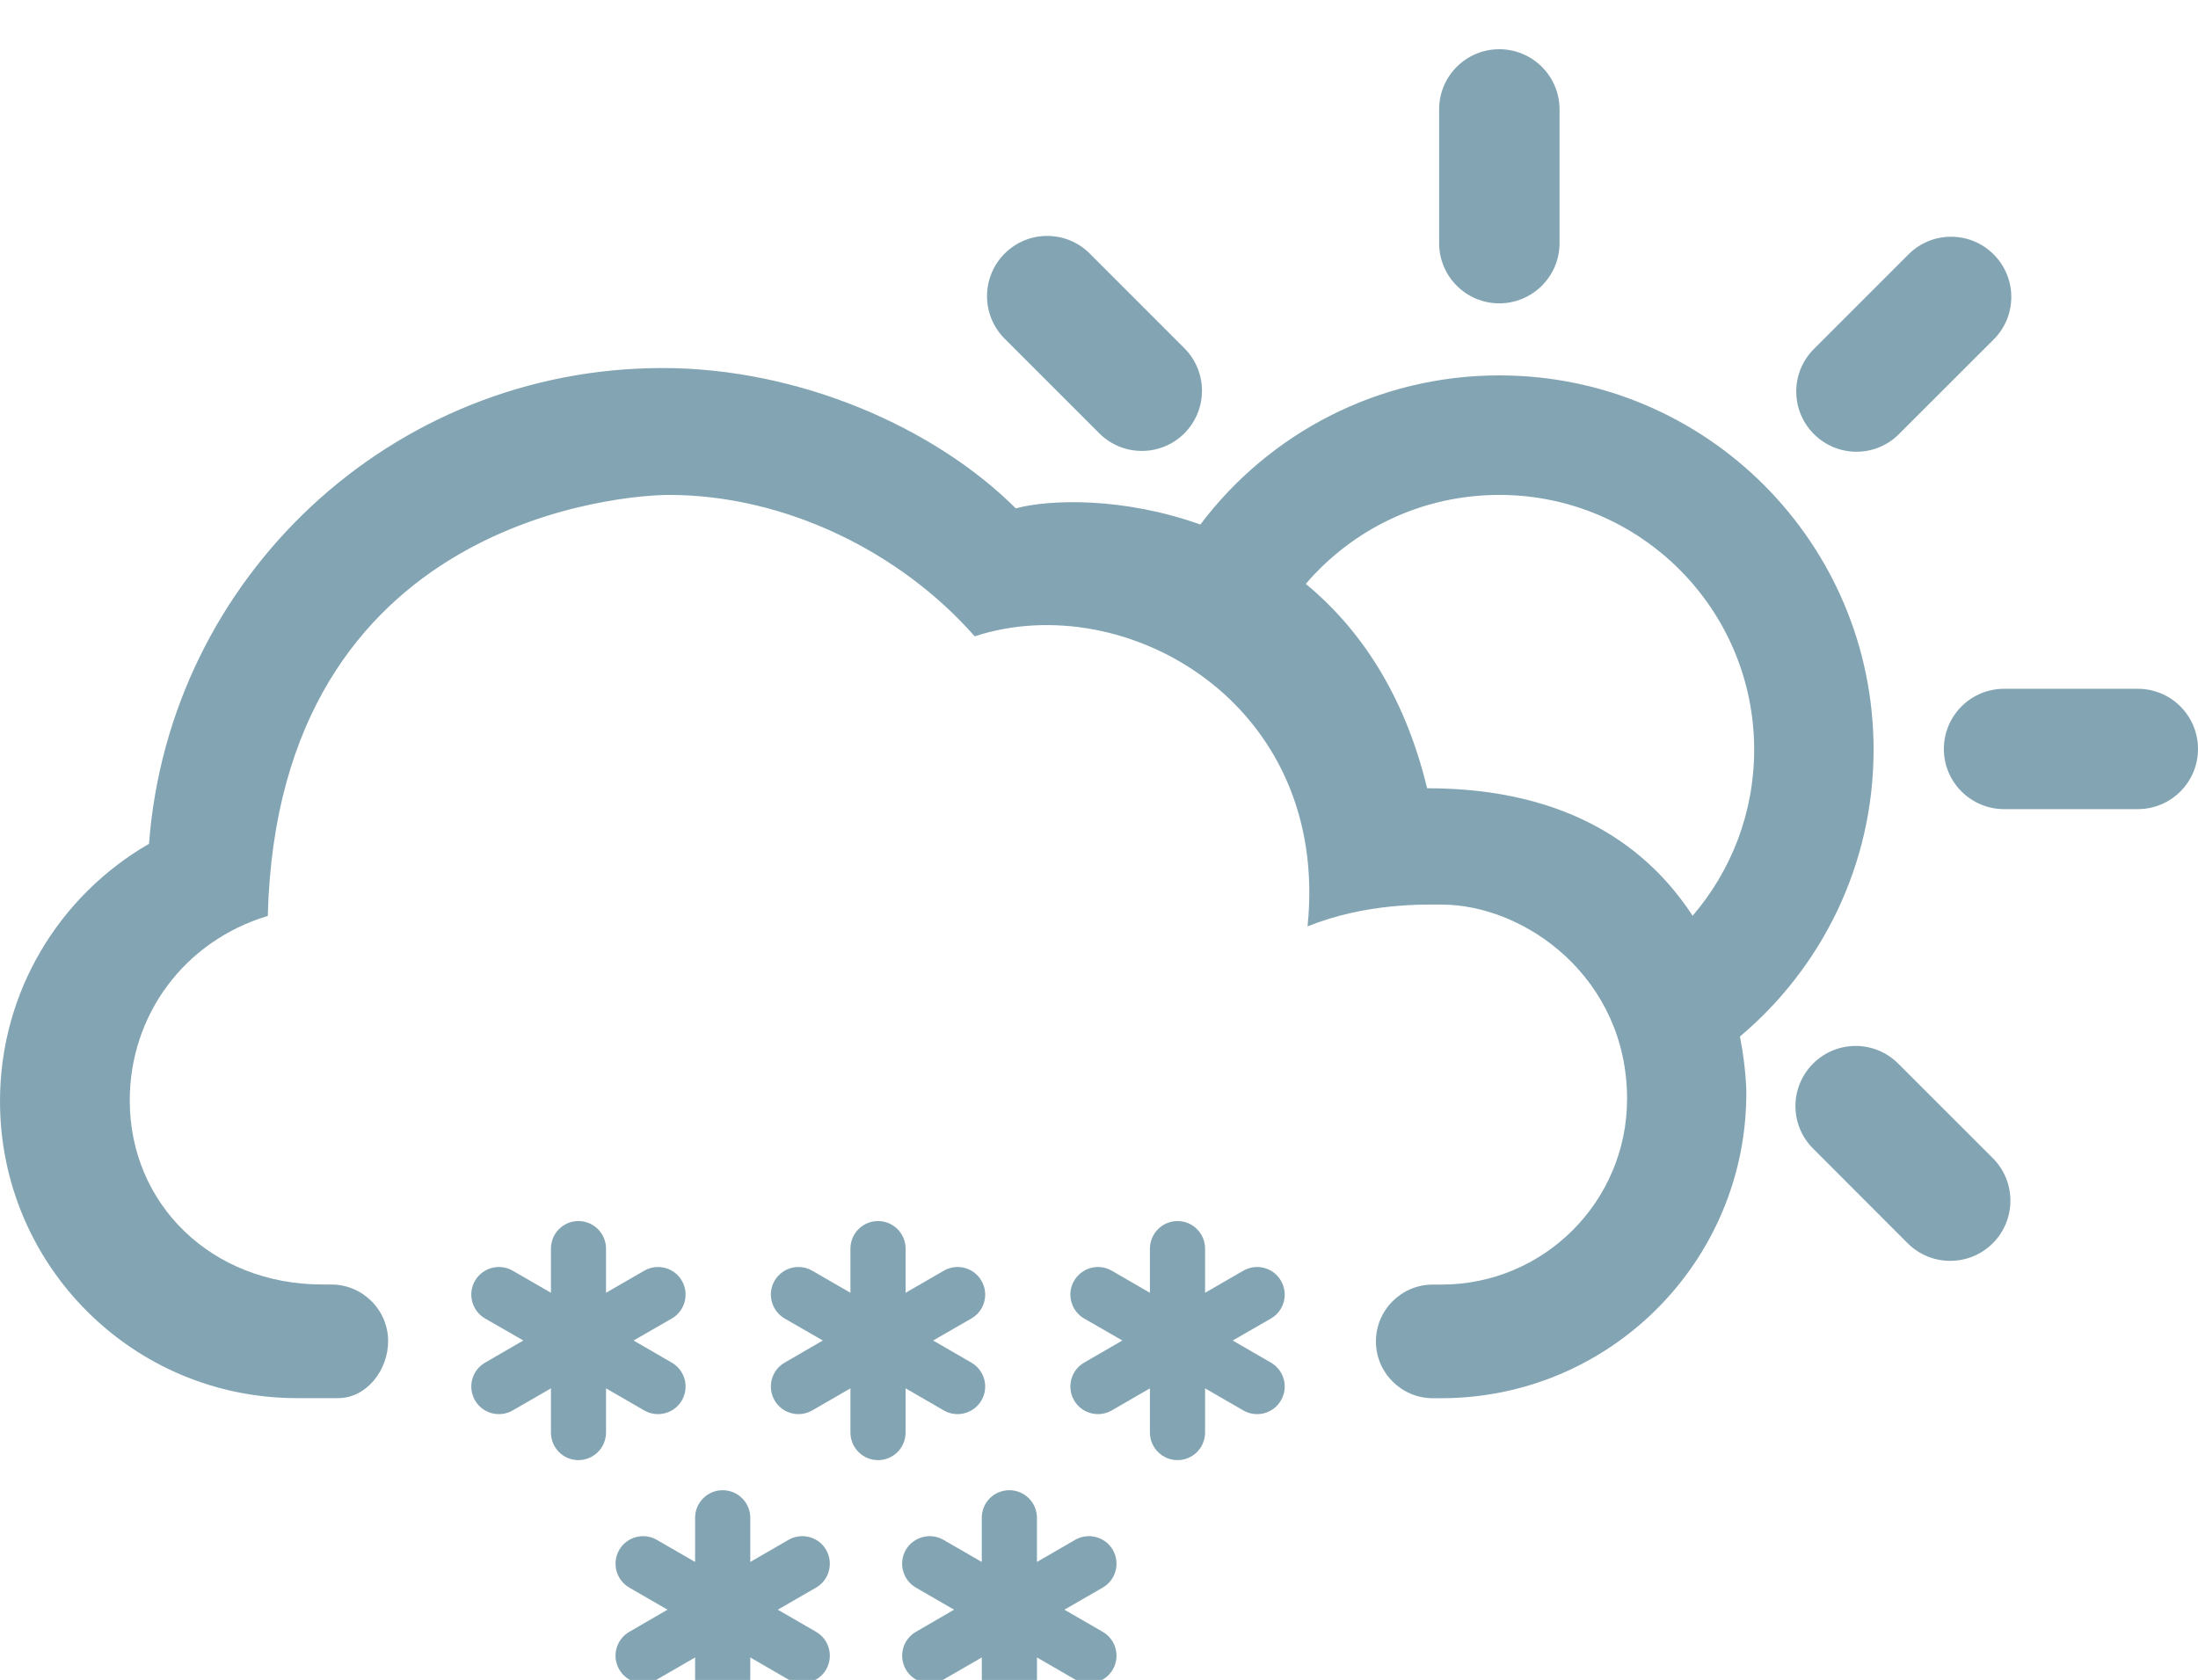 <?xml version="1.0" encoding="iso-8859-1"?>
<!-- Generator: Adobe Illustrator 15.0.0, SVG Export Plug-In . SVG Version: 6.00 Build 0)  -->
<!DOCTYPE svg PUBLIC "-//W3C//DTD SVG 1.1//EN" "http://www.w3.org/Graphics/SVG/1.1/DTD/svg11.dtd">
<svg version="1.1" id="Layer_1" xmlns="http://www.w3.org/2000/svg" xmlns:xlink="http://www.w3.org/1999/xlink" x="0px" y="0px"
	 width="54.426px" height="41.602px" viewBox="0 0 54.426 41.602" style="enable-background:new 0 0 54.426 41.602;"
	 xml:space="preserve">
<g id="_x31_5">
	<g>
		<path style="fill:#83A5B3;" d="M38.617,2.709c0-0.824-0.67-1.49-1.492-1.49c-0.824,0-1.49,0.666-1.49,1.49V6.02
			c0,0.824,0.666,1.492,1.49,1.492c0.822,0,1.492-0.668,1.492-1.492V2.709z"/>
		<path style="fill:#83A5B3;" d="M26.984,6.279c-0.582-0.582-1.525-0.582-2.107,0s-0.582,1.527,0,2.109l2.342,2.342
			c0.582,0.582,1.527,0.582,2.109,0c0.58-0.584,0.58-1.526-0.002-2.108L26.984,6.279z"/>
		<path style="fill:#83A5B3;" d="M47.236,30.787c0.582,0.582,1.527,0.582,2.109,0c0.581-0.582,0.581-1.527,0-2.107l-2.343-2.342
			c-0.582-0.582-1.524-0.582-2.106,0c-0.584,0.582-0.584,1.524,0,2.106L47.236,30.787z"/>
		<path style="fill:#83A5B3;" d="M52.936,20.037c0.822,0,1.49-0.666,1.49-1.49s-0.668-1.49-1.49-1.49h-3.311
			c-0.822,0-1.492,0.666-1.492,1.49s0.67,1.49,1.492,1.49H52.936z"/>
		<path style="fill:#83A5B3;" d="M49.365,8.408c0.584-0.582,0.584-1.527,0-2.109c-0.582-0.582-1.525-0.582-2.107,0l-2.342,2.342
			c-0.584,0.582-0.584,1.527,0,2.109c0.582,0.582,1.525,0.582,2.105,0L49.365,8.408z"/>
		<path style="fill:#83A5B3;" d="M46.393,18.566c0-5.119-4.147-9.27-9.268-9.27c-3.025,0-5.713,1.451-7.402,3.693
			c-1.902-0.679-3.727-0.628-4.57-0.4c-2.012-2.004-5.363-3.475-8.748-3.475c-6.717,0-12.221,5.192-12.715,11.782
			C1.484,22.168,0,24.545,0,27.27c0,4.062,3.289,7.353,7.35,7.353h1.025c0.699,0,1.236-0.691,1.236-1.41
			c0-0.775-0.633-1.404-1.408-1.404H7.984c-2.744,0-4.771-1.988-4.771-4.557c0-2.101,1.334-3.941,3.418-4.57
			c0.248-9.92,8.963-10.426,9.932-10.426c2.879,0,5.736,1.412,7.572,3.502c3.717-1.221,8.811,1.645,8.242,7.184
			c1.449-0.588,2.9-0.541,3.316-0.541c2.082,0,4.596,1.822,4.596,4.812c0,2.539-2.057,4.598-4.596,4.598h-0.215
			c-0.775,0-1.408,0.631-1.408,1.408c0,0.775,0.633,1.406,1.408,1.406h0.209c4.172,0,7.555-3.383,7.555-7.558
			c0,0,0.004-0.569-0.158-1.399C45.107,23.965,46.393,21.416,46.393,18.566z M41.912,22.678c-1.08-1.66-3.035-3.158-6.574-3.158
			c-0.572-2.365-1.695-3.979-3.004-5.061c1.156-1.351,2.873-2.203,4.791-2.203c3.484,0,6.311,2.824,6.311,6.311
			C43.436,20.137,42.861,21.572,41.912,22.678z"/>
	</g>
	<g>
		<path style="fill:#83A5B3;" d="M24.053,33.744l-0.947-0.548l0.947-0.545c0.328-0.188,0.439-0.606,0.25-0.934
			s-0.607-0.438-0.932-0.25l-0.947,0.547v-1.092c0-0.377-0.305-0.684-0.682-0.684c-0.379,0-0.684,0.307-0.684,0.684v1.092
			l-0.947-0.547c-0.326-0.188-0.742-0.076-0.932,0.25c-0.188,0.326-0.076,0.744,0.25,0.934l0.945,0.545l-0.945,0.548
			c-0.326,0.188-0.438,0.604-0.25,0.934c0.189,0.326,0.605,0.438,0.932,0.25l0.947-0.547v1.092c0,0.379,0.305,0.685,0.684,0.685
			c0.377,0,0.682-0.306,0.682-0.685v-1.092l0.947,0.547c0.324,0.188,0.742,0.076,0.932-0.25
			C24.492,34.35,24.381,33.934,24.053,33.744z"/>
		<path style="fill:#83A5B3;" d="M31.471,33.744l-0.947-0.548l0.947-0.545c0.326-0.188,0.439-0.606,0.248-0.934
			c-0.186-0.326-0.604-0.438-0.932-0.25l-0.947,0.547v-1.092c0-0.377-0.305-0.684-0.682-0.684s-0.684,0.307-0.684,0.684v1.092
			l-0.946-0.547c-0.324-0.188-0.742-0.076-0.932,0.25s-0.076,0.744,0.248,0.934l0.947,0.545l-0.947,0.548
			c-0.324,0.188-0.438,0.604-0.248,0.934c0.188,0.326,0.607,0.438,0.932,0.25l0.946-0.547v1.092c0,0.379,0.307,0.685,0.684,0.685
			s0.682-0.306,0.682-0.685v-1.092l0.947,0.547c0.328,0.188,0.746,0.076,0.932-0.25C31.91,34.35,31.797,33.934,31.471,33.744z"/>
		<path style="fill:#83A5B3;" d="M16.635,33.744l-0.947-0.548l0.947-0.545c0.326-0.188,0.439-0.606,0.25-0.934
			c-0.188-0.326-0.605-0.438-0.932-0.25l-0.947,0.547v-1.092c0-0.377-0.305-0.684-0.684-0.684c-0.377,0-0.68,0.307-0.68,0.684v1.092
			l-0.947-0.547c-0.328-0.188-0.744-0.076-0.934,0.25c-0.188,0.326-0.076,0.744,0.25,0.934l0.947,0.545l-0.947,0.548
			c-0.326,0.188-0.438,0.604-0.25,0.934c0.189,0.326,0.605,0.438,0.934,0.25l0.947-0.547v1.092c0,0.379,0.303,0.685,0.68,0.685
			c0.379,0,0.684-0.306,0.684-0.685v-1.092l0.947,0.547c0.326,0.188,0.744,0.076,0.932-0.25
			C17.074,34.35,16.961,33.934,16.635,33.744z"/>
		<path style="fill:#83A5B3;" d="M20.207,40.41l-0.947-0.548l0.947-0.547c0.326-0.188,0.438-0.604,0.25-0.934
			c-0.189-0.326-0.607-0.437-0.934-0.248l-0.945,0.547v-1.094c0-0.377-0.307-0.683-0.684-0.683c-0.375,0-0.682,0.306-0.682,0.683
			v1.094l-0.947-0.547c-0.324-0.189-0.744-0.076-0.932,0.248c-0.189,0.328-0.076,0.746,0.25,0.934l0.945,0.547l-0.945,0.548
			c-0.326,0.188-0.439,0.604-0.25,0.932c0.188,0.328,0.607,0.439,0.932,0.25l0.947-0.547v1.094c0,0.377,0.307,0.682,0.682,0.682
			c0.377,0,0.684-0.305,0.684-0.682v-1.094l0.945,0.547c0.326,0.189,0.744,0.078,0.934-0.25
			C20.645,41.016,20.533,40.598,20.207,40.41z"/>
		<path style="fill:#83A5B3;" d="M27.305,40.41l-0.949-0.548l0.949-0.547c0.326-0.188,0.439-0.604,0.25-0.934
			c-0.189-0.326-0.607-0.437-0.934-0.248l-0.945,0.547v-1.094c0-0.377-0.307-0.683-0.682-0.683c-0.381,0-0.684,0.306-0.684,0.683
			v1.094l-0.947-0.547c-0.326-0.189-0.744-0.076-0.934,0.248c-0.188,0.328-0.076,0.746,0.25,0.934l0.945,0.547L22.68,40.41
			c-0.326,0.188-0.438,0.604-0.25,0.932c0.189,0.328,0.607,0.439,0.934,0.25l0.947-0.547v1.094c0,0.377,0.303,0.682,0.684,0.682
			c0.375,0,0.682-0.305,0.682-0.682v-1.094l0.945,0.547c0.326,0.189,0.744,0.078,0.934-0.25
			C27.744,41.016,27.631,40.598,27.305,40.41z"/>
	</g>
</g>
</svg>
